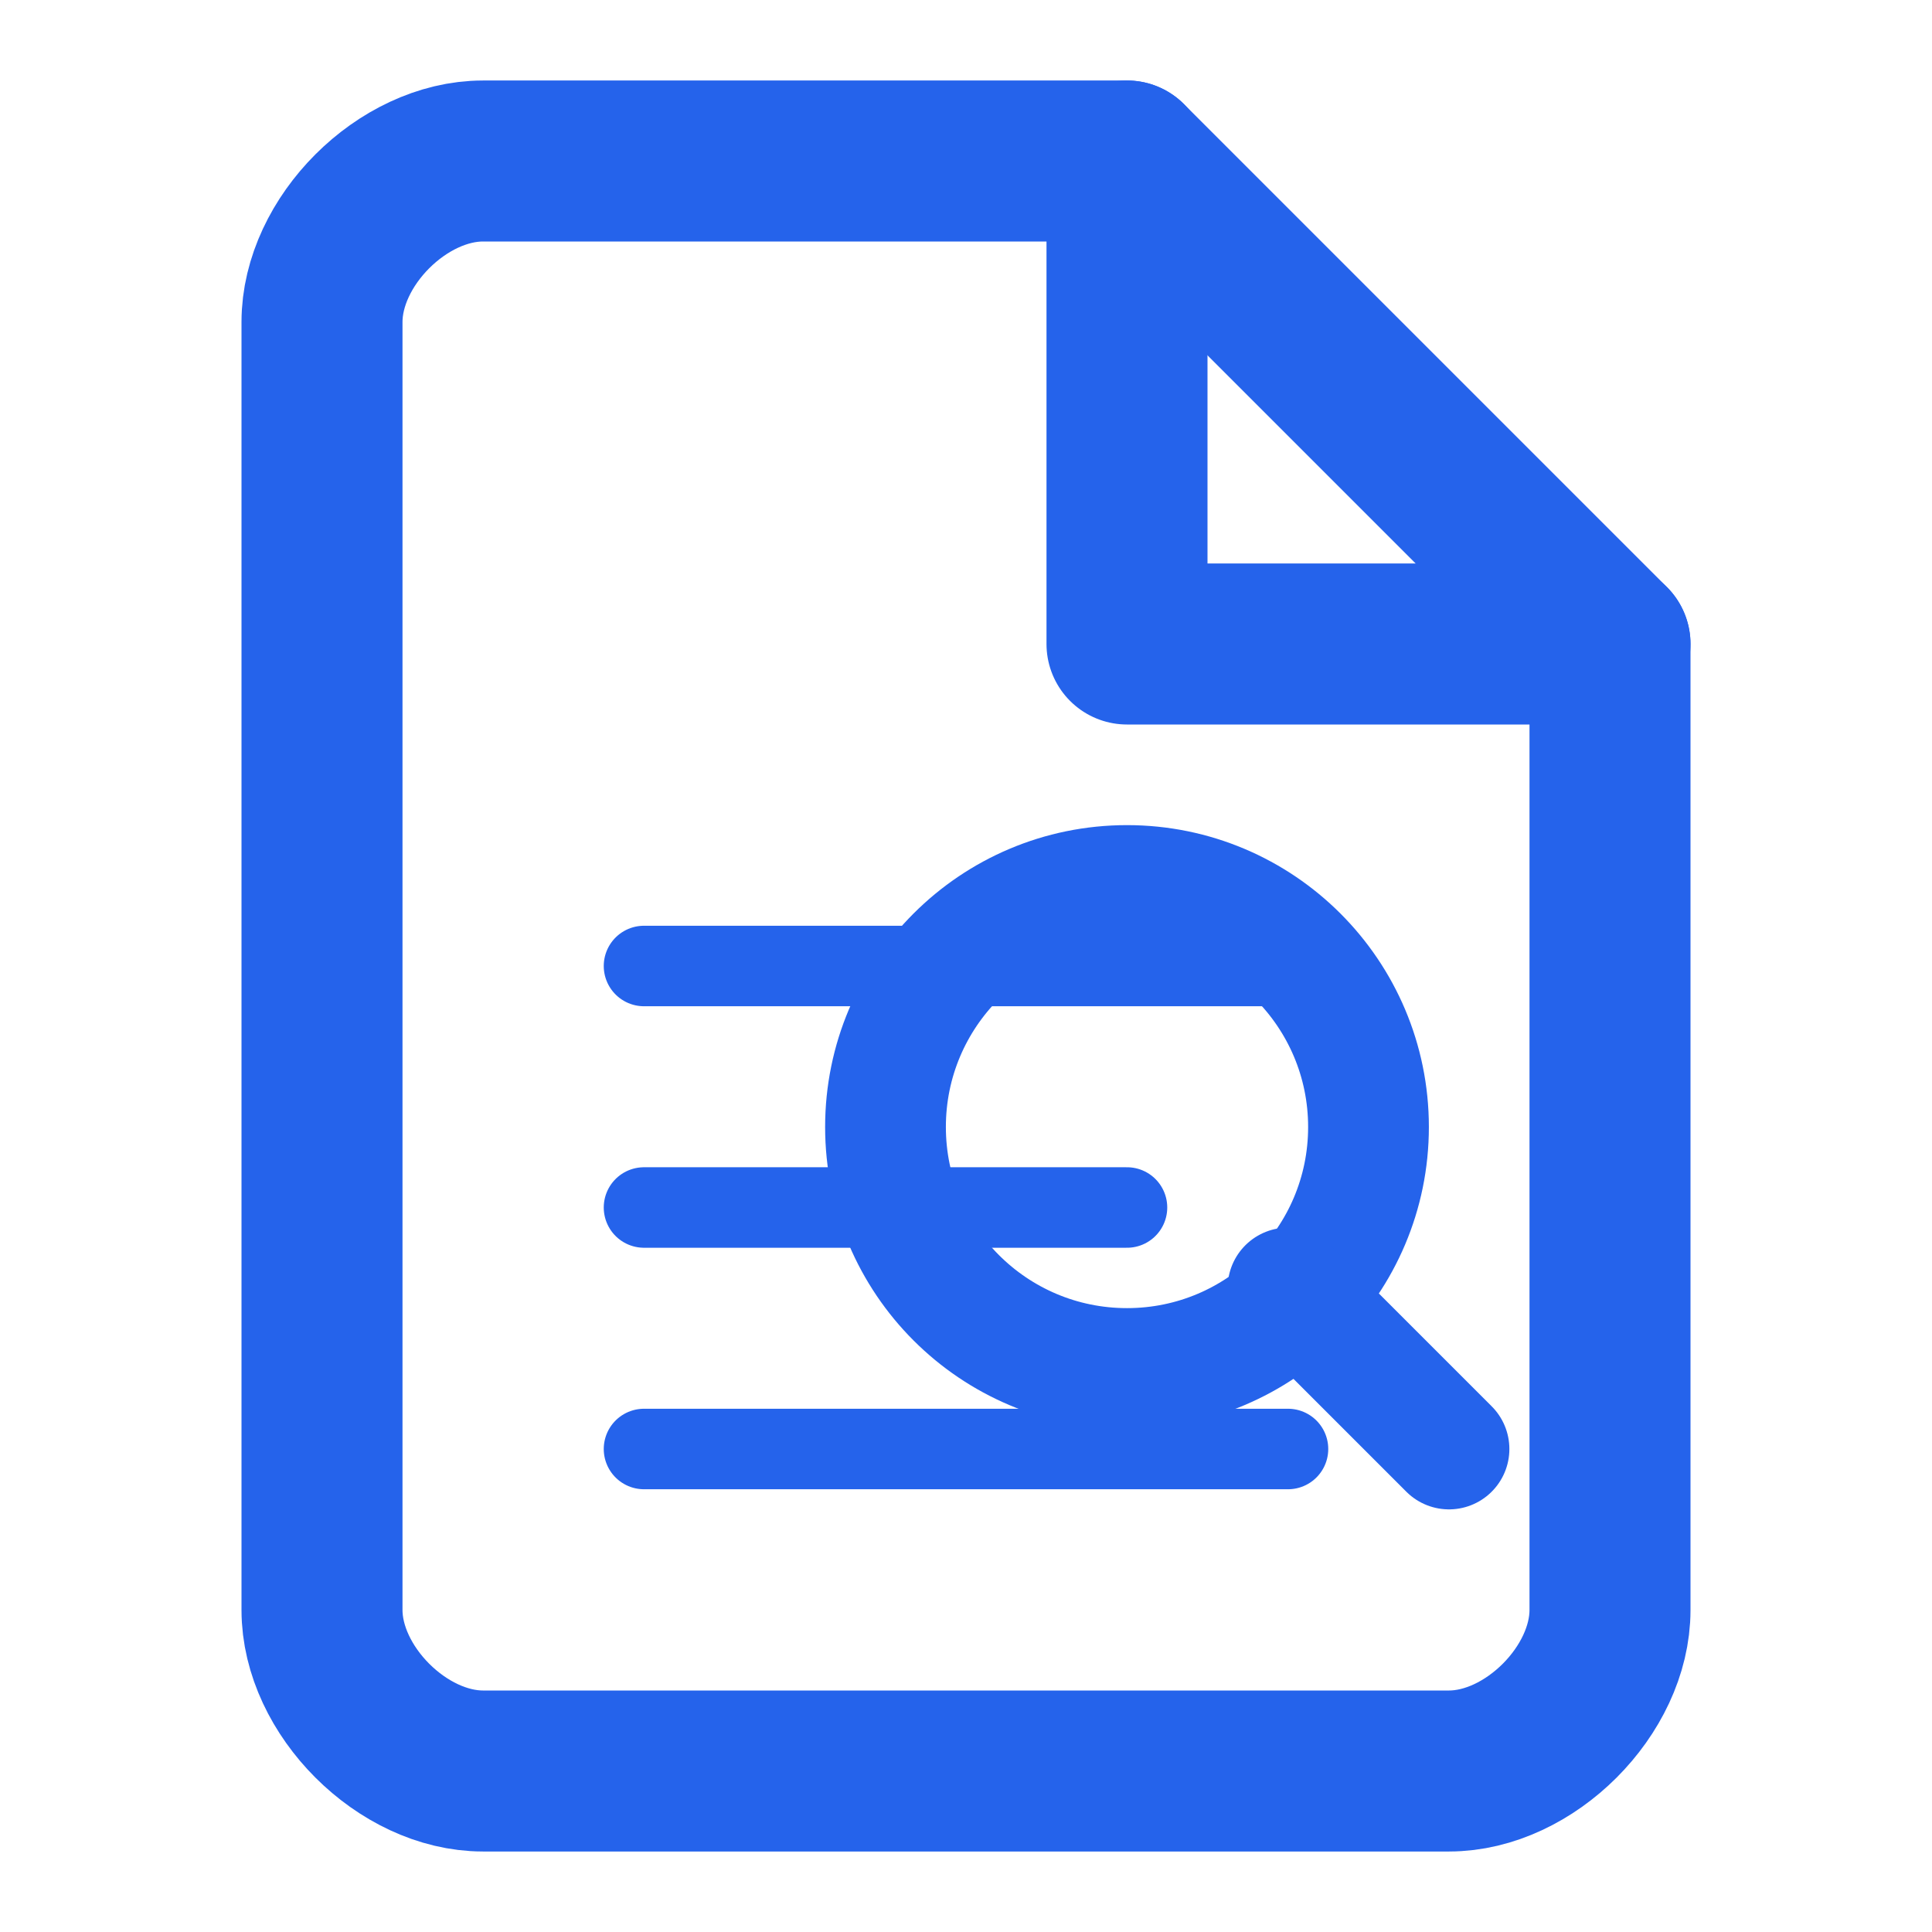 <svg xmlns="http://www.w3.org/2000/svg" width="48" height="48" viewBox="0 0 24 24" fill="none" stroke="#2563eb" stroke-width="2" stroke-linecap="round" stroke-linejoin="round">
  <!-- Document -->
  <path d="M 14,2 L 6,2 C 5,2 4,3 4,4 L 4,20 C 4,21 5,22 6,22 L 18,22 C 19,22 20,21 20,20 L 20,8 Z"/>
  <path d="M 14,2 L 14,8 L 20,8"/>
  <!-- Text lines -->
  <line x1="8" y1="12" x2="16" y2="12" stroke-width="1"/>
  <line x1="8" y1="15" x2="14" y2="15" stroke-width="1"/>
  <line x1="8" y1="18" x2="16" y2="18" stroke-width="1"/>
  <!-- Magnifying glass for mining -->
  <circle cx="14" cy="14" r="3" stroke-width="1.5"/>
  <line x1="16" y1="16" x2="18" y2="18" stroke-width="1.5"/>
</svg>
